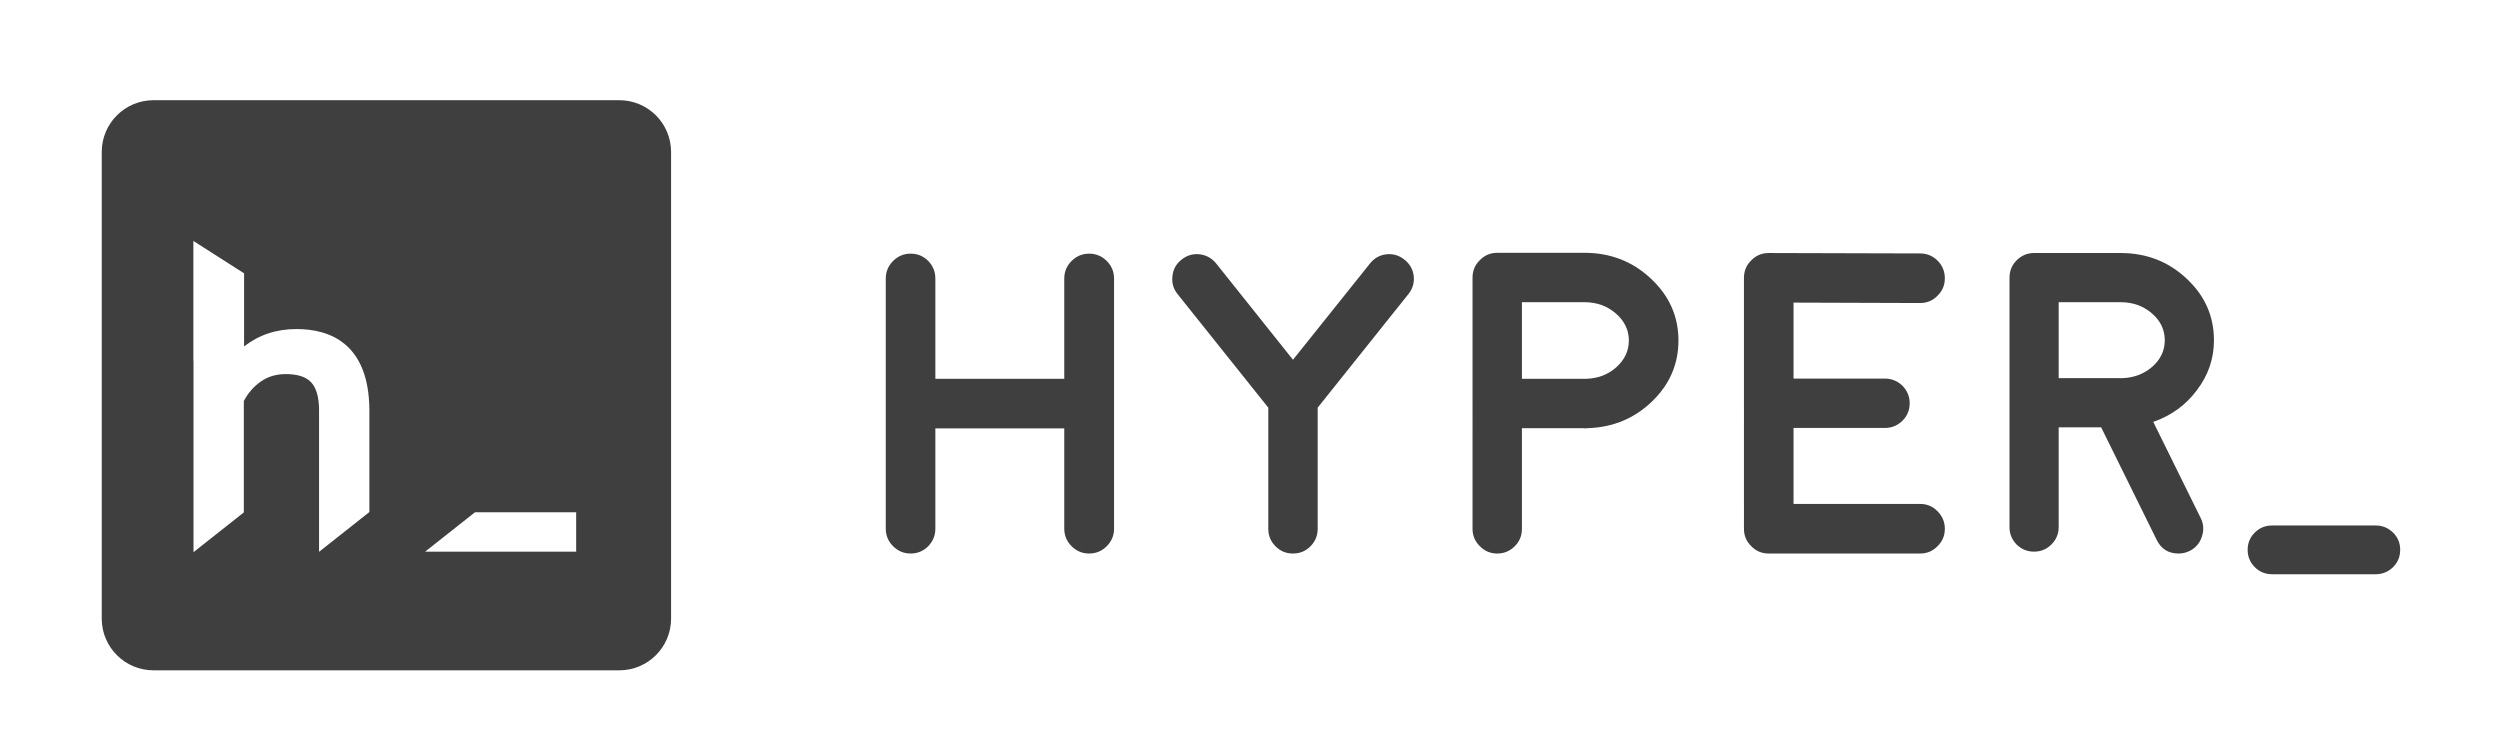 <?xml version="1.0" encoding="utf-8"?>
<!-- Generator: Adobe Illustrator 17.0.0, SVG Export Plug-In . SVG Version: 6.00 Build 0)  -->
<!DOCTYPE svg PUBLIC "-//W3C//DTD SVG 1.1//EN" "http://www.w3.org/Graphics/SVG/1.1/DTD/svg11.dtd">
<svg version="1.1" id="图层_1" xmlns="http://www.w3.org/2000/svg" xmlns:xlink="http://www.w3.org/1999/xlink" x="0px" y="0px"
	 width="1050px" height="313.964px" viewBox="0 0 1050 313.964" enable-background="new 0 0 1050 313.964" xml:space="preserve">
<g id="图层_2" display="none">
	<rect x="0" display="inline" fill="#009944" width="1050" height="313.964"/>
</g>
<path fill="#3F3F3F" d="M260.125,42.088H64.458c-12,0-21.729,9.728-21.729,21.729v195.991c0,12,9.728,21.729,21.729,21.729h195.667
	c12,0,21.729-9.728,21.729-21.729V63.817C281.854,51.817,272.125,42.088,260.125,42.088z M155.138,172.06v43l-3.243,2.562
	l-3.243,2.562l-6.668,5.268l-4.105,3.243l-3.875,3.062v-59.753c-0.046-5.279-1.176-9.15-3.359-11.48
	c-2.12-2.262-5.68-3.409-10.579-3.409c-4.103,0-7.583,1.049-10.64,3.207c-2.932,2.069-5.291,4.791-7.02,8.098v46.791l-3.243,2.562
	l-3.243,2.562l-6.474,5.115l-4.105,3.243l-4.069,3.215v-80.437h-0.058v-50.284l4.143,2.646l5.077,3.243l5.077,3.243l0.41,0.262
	l3.243,2.072l3.243,2.072l0.104,0.067v30.735c6.146-4.868,13.511-7.33,21.99-7.33C138.357,138.2,154.921,144.075,155.138,172.06z
	 M241.991,231.702h-63.446l2.463-1.946l2.463-1.946l11.082-8.756l2.463-1.946l2.463-1.946h42.513L241.991,231.702L241.991,231.702z"
	/>
<rect x="362" y="79.462" fill="none" width="671" height="197.075"/>
<path fill="#3F3F3F" d="M457.449,232.48c-2.871,0-5.332-1.024-7.383-3.076c-2.052-2.051-3.076-4.512-3.076-7.383v-42.1h-54.14v42.1
	c0,2.871-0.997,5.332-2.988,7.383c-2.052,2.052-4.513,3.076-7.383,3.076c-2.872,0-5.333-1.024-7.383-3.076
	c-2.052-2.051-3.076-4.512-3.076-7.383v-105.03c0-2.87,1.024-5.331,3.076-7.383c2.05-2.05,4.511-3.076,7.383-3.076
	c2.87,0,5.331,1.026,7.383,3.076c1.991,2.052,2.988,4.513,2.988,7.383v42.1h54.141v-42.1c0-2.87,1.024-5.331,3.076-7.383
	c2.051-2.05,4.512-3.076,7.383-3.076c2.87,0,5.331,1.026,7.383,3.076c2.051,2.052,3.076,4.513,3.076,7.383v105.03
	c0,2.871-1.025,5.332-3.076,7.383C462.78,231.456,460.319,232.48,457.449,232.48z"/>
<path fill="#3F3F3F" d="M589.9,109.082c2.227,1.758,3.516,4.043,3.867,6.855c0.293,2.872-0.47,5.42-2.285,7.646l-38.057,47.637
	v50.889c0,2.871-1.025,5.332-3.076,7.383c-1.992,1.992-4.425,2.988-7.295,2.988c-2.871,0-5.304-0.996-7.295-2.988
	c-2.052-2.051-3.076-4.512-3.076-7.383V171.22l-38.057-47.637c-1.816-2.226-2.549-4.775-2.197-7.646
	c0.293-2.813,1.552-5.098,3.779-6.855c2.227-1.815,4.775-2.578,7.646-2.285c2.813,0.352,5.127,1.641,6.943,3.867l32.256,40.43
	l32.344-40.43c1.758-2.226,4.043-3.516,6.855-3.867C585.124,106.504,587.673,107.266,589.9,109.082z"/>
<path fill="#3F3F3F" d="M665.486,106.181c10.898,0,20.185,3.604,27.861,10.811c7.734,7.207,11.602,15.879,11.602,26.016
	c0,9.962-3.722,18.516-11.162,25.665c-7.383,7.09-16.348,10.811-26.895,11.162h-0.088h-0.088h-0.176
	c-0.646,0.059-0.997,0.088-1.055,0.088l-0.527-0.088h-25.752v42.275c0,2.871-0.997,5.304-2.988,7.295
	c-2.052,2.052-4.513,3.076-7.383,3.076c-2.871,0-5.304-1.024-7.295-3.076c-2.052-1.991-3.076-4.424-3.076-7.295V116.552
	c0-2.87,1.024-5.302,3.076-7.295c1.991-2.05,4.424-3.076,7.295-3.076C628.835,106.181,665.486,106.181,665.486,106.181z
	 M666.102,159.091c4.979-0.117,9.229-1.728,12.744-4.834c3.516-3.164,5.273-6.913,5.273-11.25c0-4.395-1.816-8.174-5.449-11.338
	c-3.634-3.164-8.028-4.746-13.184-4.746h-26.279v32.168H666.102z"/>
<path fill="#3F3F3F" d="M806.463,211.65c2.87,0,5.303,1.025,7.295,3.076c2.051,2.052,3.076,4.513,3.076,7.383
	c0,2.871-1.025,5.304-3.076,7.295c-1.992,2.052-4.425,3.076-7.295,3.076H742.83c-2.871,0-5.304-1.024-7.295-3.076
	c-2.052-1.991-3.076-4.424-3.076-7.295V116.728c0-2.929,1.024-5.39,3.076-7.383c1.991-2.05,4.424-3.076,7.295-3.076h0.088
	l63.545,0.176c2.87,0,5.331,1.026,7.383,3.076c1.991,2.052,2.988,4.513,2.988,7.383c0,2.872-1.025,5.304-3.076,7.295
	c-1.992,2.052-4.425,3.076-7.295,3.076h-0.088l-53.086-0.176v31.904h38.32c2.87,0,5.331,0.997,7.383,2.988
	c2.051,2.052,3.076,4.513,3.076,7.383c0,2.871-1.025,5.332-3.076,7.383c-2.052,1.992-4.513,2.988-7.383,2.988h-38.32v31.904h53.174
	V211.65z"/>
<path fill="#3F3F3F" d="M929.861,142.919c0,7.734-2.403,14.737-7.207,21.006c-4.629,6.211-10.723,10.635-18.281,13.272l19.951,40.43
	c1.23,2.52,1.376,5.128,0.439,7.822c-0.879,2.695-2.607,4.688-5.186,5.977c-1.465,0.703-2.988,1.055-4.57,1.055
	c-4.277,0-7.354-1.934-9.229-5.801l-23.291-47.197h-17.842v41.924c0,2.813-1.025,5.244-3.076,7.295
	c-1.992,1.992-4.425,2.988-7.295,2.988c-2.813,0-5.244-0.996-7.295-2.988c-1.992-2.051-2.988-4.482-2.988-7.295V116.64
	c0-2.87,0.996-5.302,2.988-7.295c2.051-2.05,4.482-3.076,7.295-3.076h36.387c10.84,0,20.068,3.575,27.686,10.723
	C926.023,124.141,929.861,132.783,929.861,142.919z M891.365,158.828c4.922-0.176,9.141-1.787,12.656-4.834
	c3.457-3.105,5.186-6.796,5.186-11.074c0-4.452-1.816-8.231-5.449-11.338c-3.634-3.105-7.998-4.658-13.096-4.658h-26.016v31.904
	H891.365z"/>
<path fill="#3F3F3F" d="M997.801,220.703c2.813,0,5.243,0.997,7.295,2.988c1.991,1.992,2.988,4.395,2.988,7.207
	c0,2.87-0.997,5.303-2.988,7.295c-2.052,1.991-4.482,2.988-7.295,2.988h-43.506c-2.871,0-5.304-0.997-7.295-2.988
	c-1.992-1.992-2.988-4.425-2.988-7.295c0-2.813,0.996-5.215,2.988-7.207c1.991-1.991,4.424-2.988,7.295-2.988H997.801z"/>
</svg>
